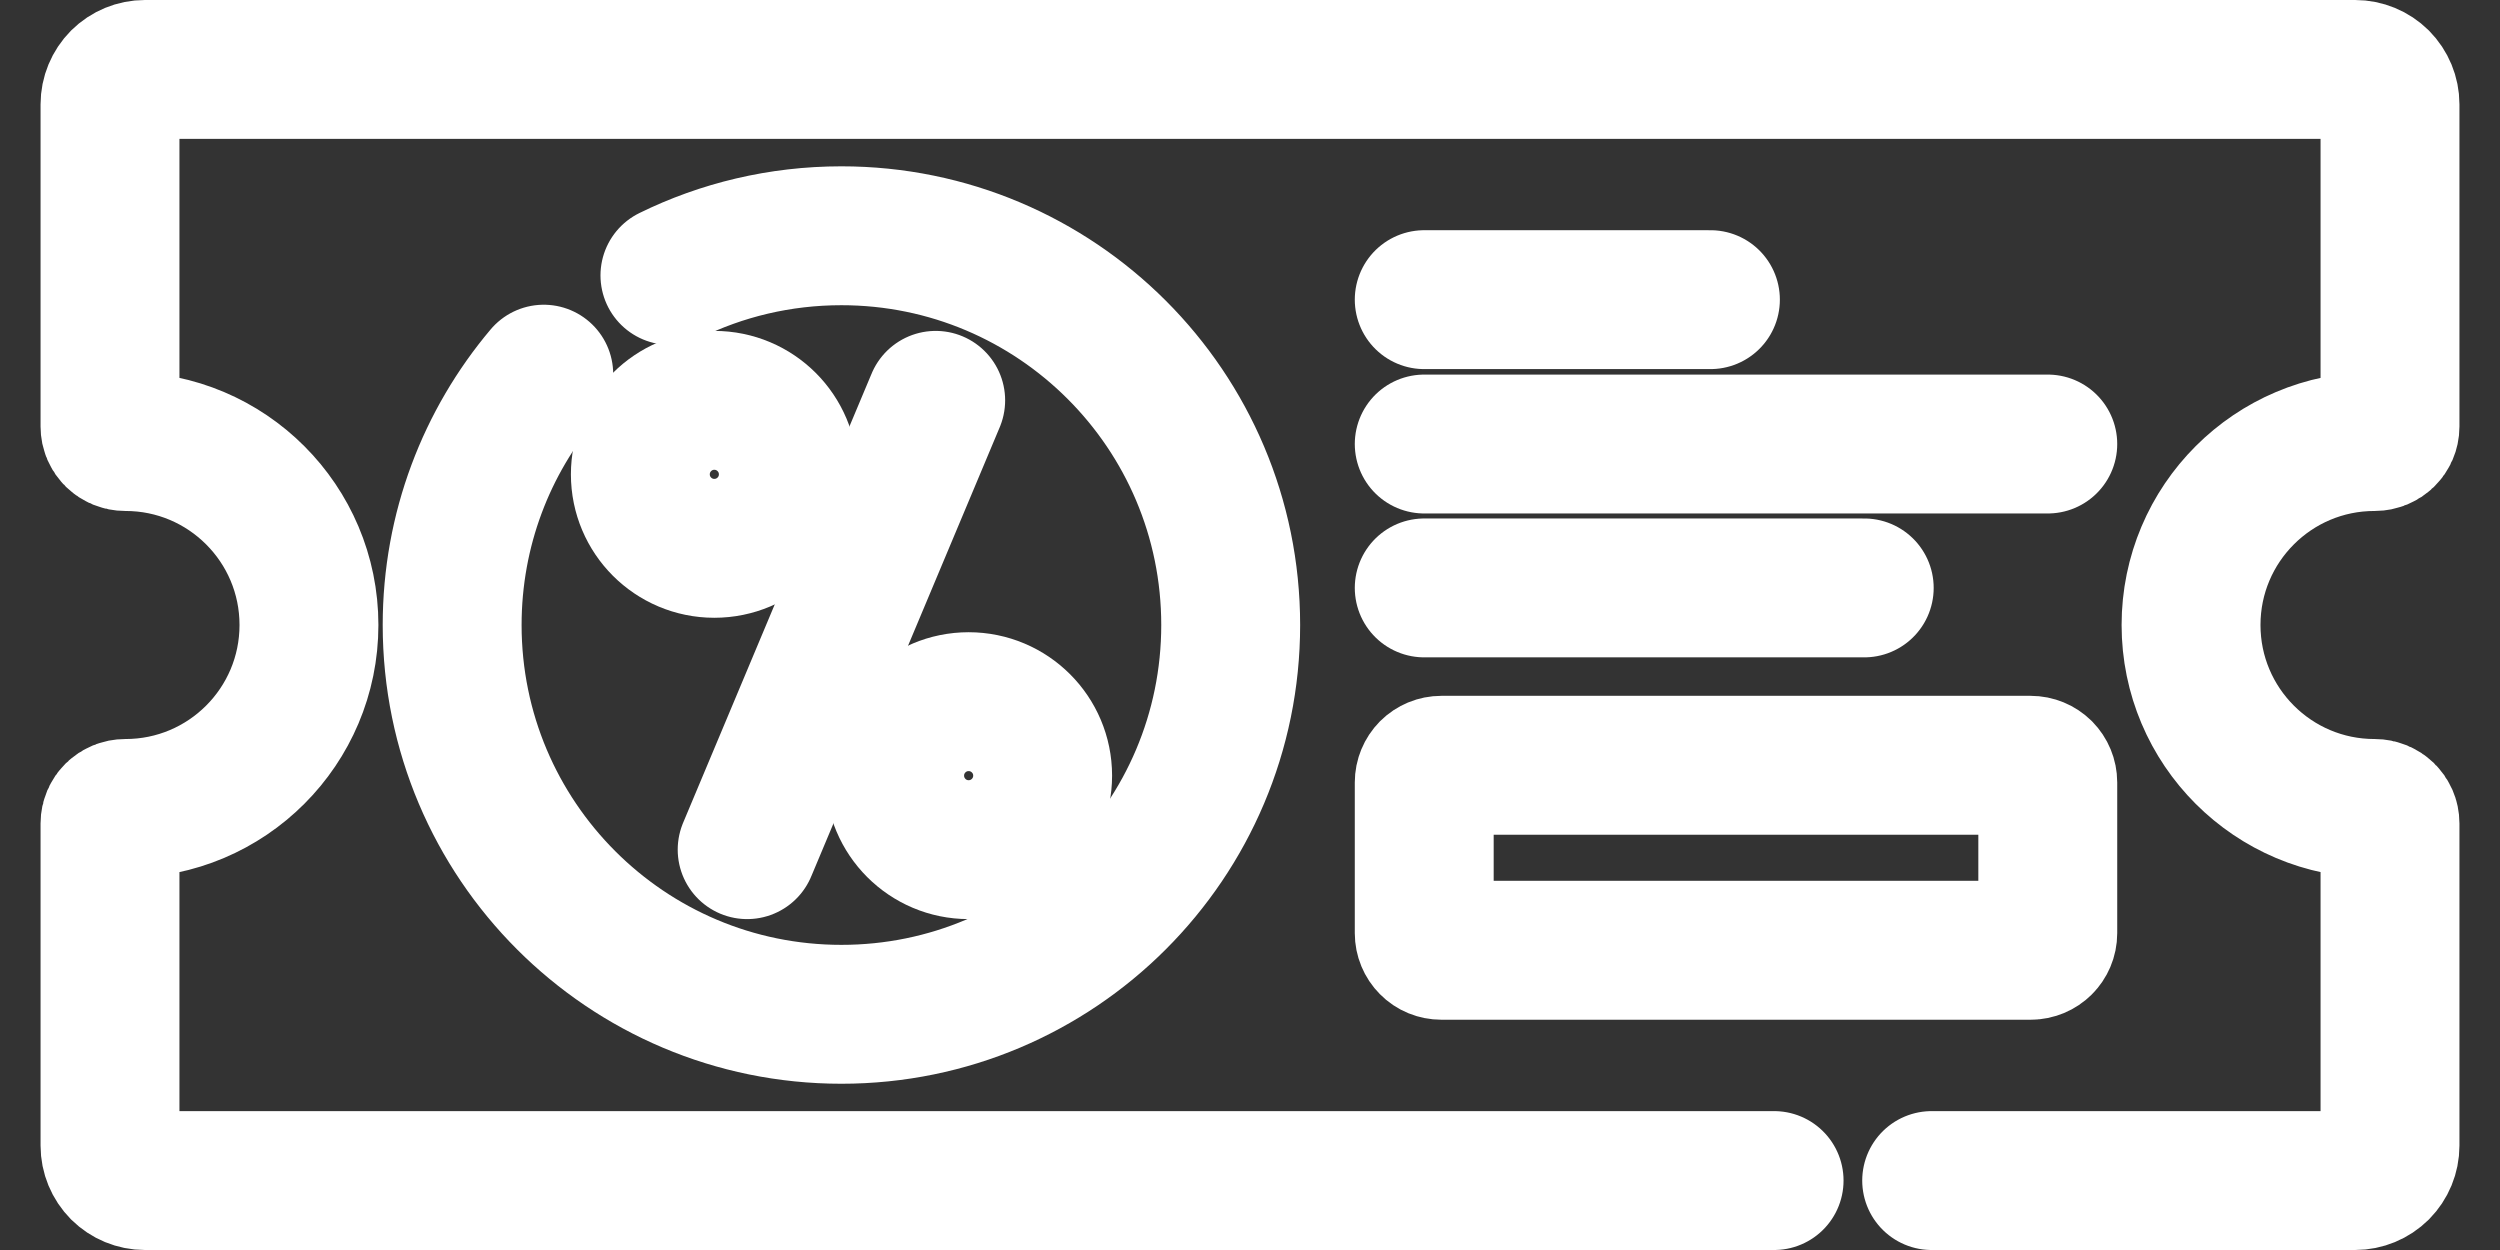 <svg width="36" height="18" viewBox="0 0 36 18" fill="none" xmlns="http://www.w3.org/2000/svg">
<rect x="0" y="0" width="36" height="18" fill="#333333" stroke="none"/>
<path d="M25.547 17H2.087C1.954 17 1.826 16.947 1.731 16.853C1.637 16.758 1.584 16.63 1.584 16.497V11.858C1.584 11.737 1.683 11.642 1.804 11.642H1.807C3.266 11.642 4.449 10.459 4.449 9C4.449 7.541 3.266 6.358 1.807 6.358H1.804C1.683 6.358 1.584 6.263 1.584 6.142V1.503C1.584 1.37 1.637 1.242 1.731 1.147C1.826 1.053 1.954 1 2.087 1H33.913C34.046 1 34.174 1.053 34.269 1.147C34.363 1.242 34.416 1.37 34.416 1.503V6.142C34.416 6.263 34.316 6.358 34.196 6.358H34.193C32.734 6.358 31.551 7.541 31.551 9C31.551 10.459 32.734 11.642 34.193 11.642H34.196C34.316 11.642 34.416 11.737 34.416 11.858V16.497C34.416 16.63 34.363 16.758 34.269 16.853C34.174 16.947 34.046 17 33.913 17H27.816" stroke="white" stroke-width="2" stroke-miterlimit="10" stroke-linecap="round" stroke-linejoin="round"/>
<path d="M9.647 3.966C10.392 3.6 11.23 3.395 12.116 3.395C15.212 3.395 17.722 5.904 17.722 9C17.722 12.096 15.212 14.606 12.116 14.606C9.02 14.606 6.511 12.096 6.511 9C6.511 7.624 7.007 6.363 7.83 5.388M13.474 5.765L10.759 12.235" stroke="white" stroke-width="2" stroke-miterlimit="10" stroke-linecap="round" stroke-linejoin="round"/>
<path d="M10.286 7.896C10.875 7.896 11.352 7.419 11.352 6.831C11.352 6.242 10.875 5.765 10.286 5.765C9.698 5.765 9.221 6.242 9.221 6.831C9.221 7.419 9.698 7.896 10.286 7.896Z" stroke="white" stroke-width="2" stroke-miterlimit="10" stroke-linecap="round" stroke-linejoin="round"/>
<path d="M13.948 12.235C14.537 12.235 15.014 11.758 15.014 11.169C15.014 10.581 14.537 10.104 13.948 10.104C13.36 10.104 12.883 10.581 12.883 11.169C12.883 11.758 13.36 12.235 13.948 12.235Z" stroke="white" stroke-width="2" stroke-miterlimit="10" stroke-linecap="round" stroke-linejoin="round"/>
<path d="M20.509 6.394H29.488M20.509 8.466H26.845M20.509 4.315H24.63M29.241 13.684H20.755C20.69 13.684 20.627 13.659 20.581 13.612C20.535 13.566 20.509 13.503 20.509 13.438V11.267C20.509 11.201 20.535 11.139 20.581 11.092C20.627 11.046 20.69 11.02 20.755 11.02H29.241C29.307 11.02 29.369 11.046 29.416 11.092C29.462 11.139 29.488 11.201 29.488 11.267V13.438C29.488 13.574 29.378 13.684 29.241 13.684Z" stroke="white" stroke-width="2" stroke-miterlimit="10" stroke-linecap="round" stroke-linejoin="round"/>
</svg>
